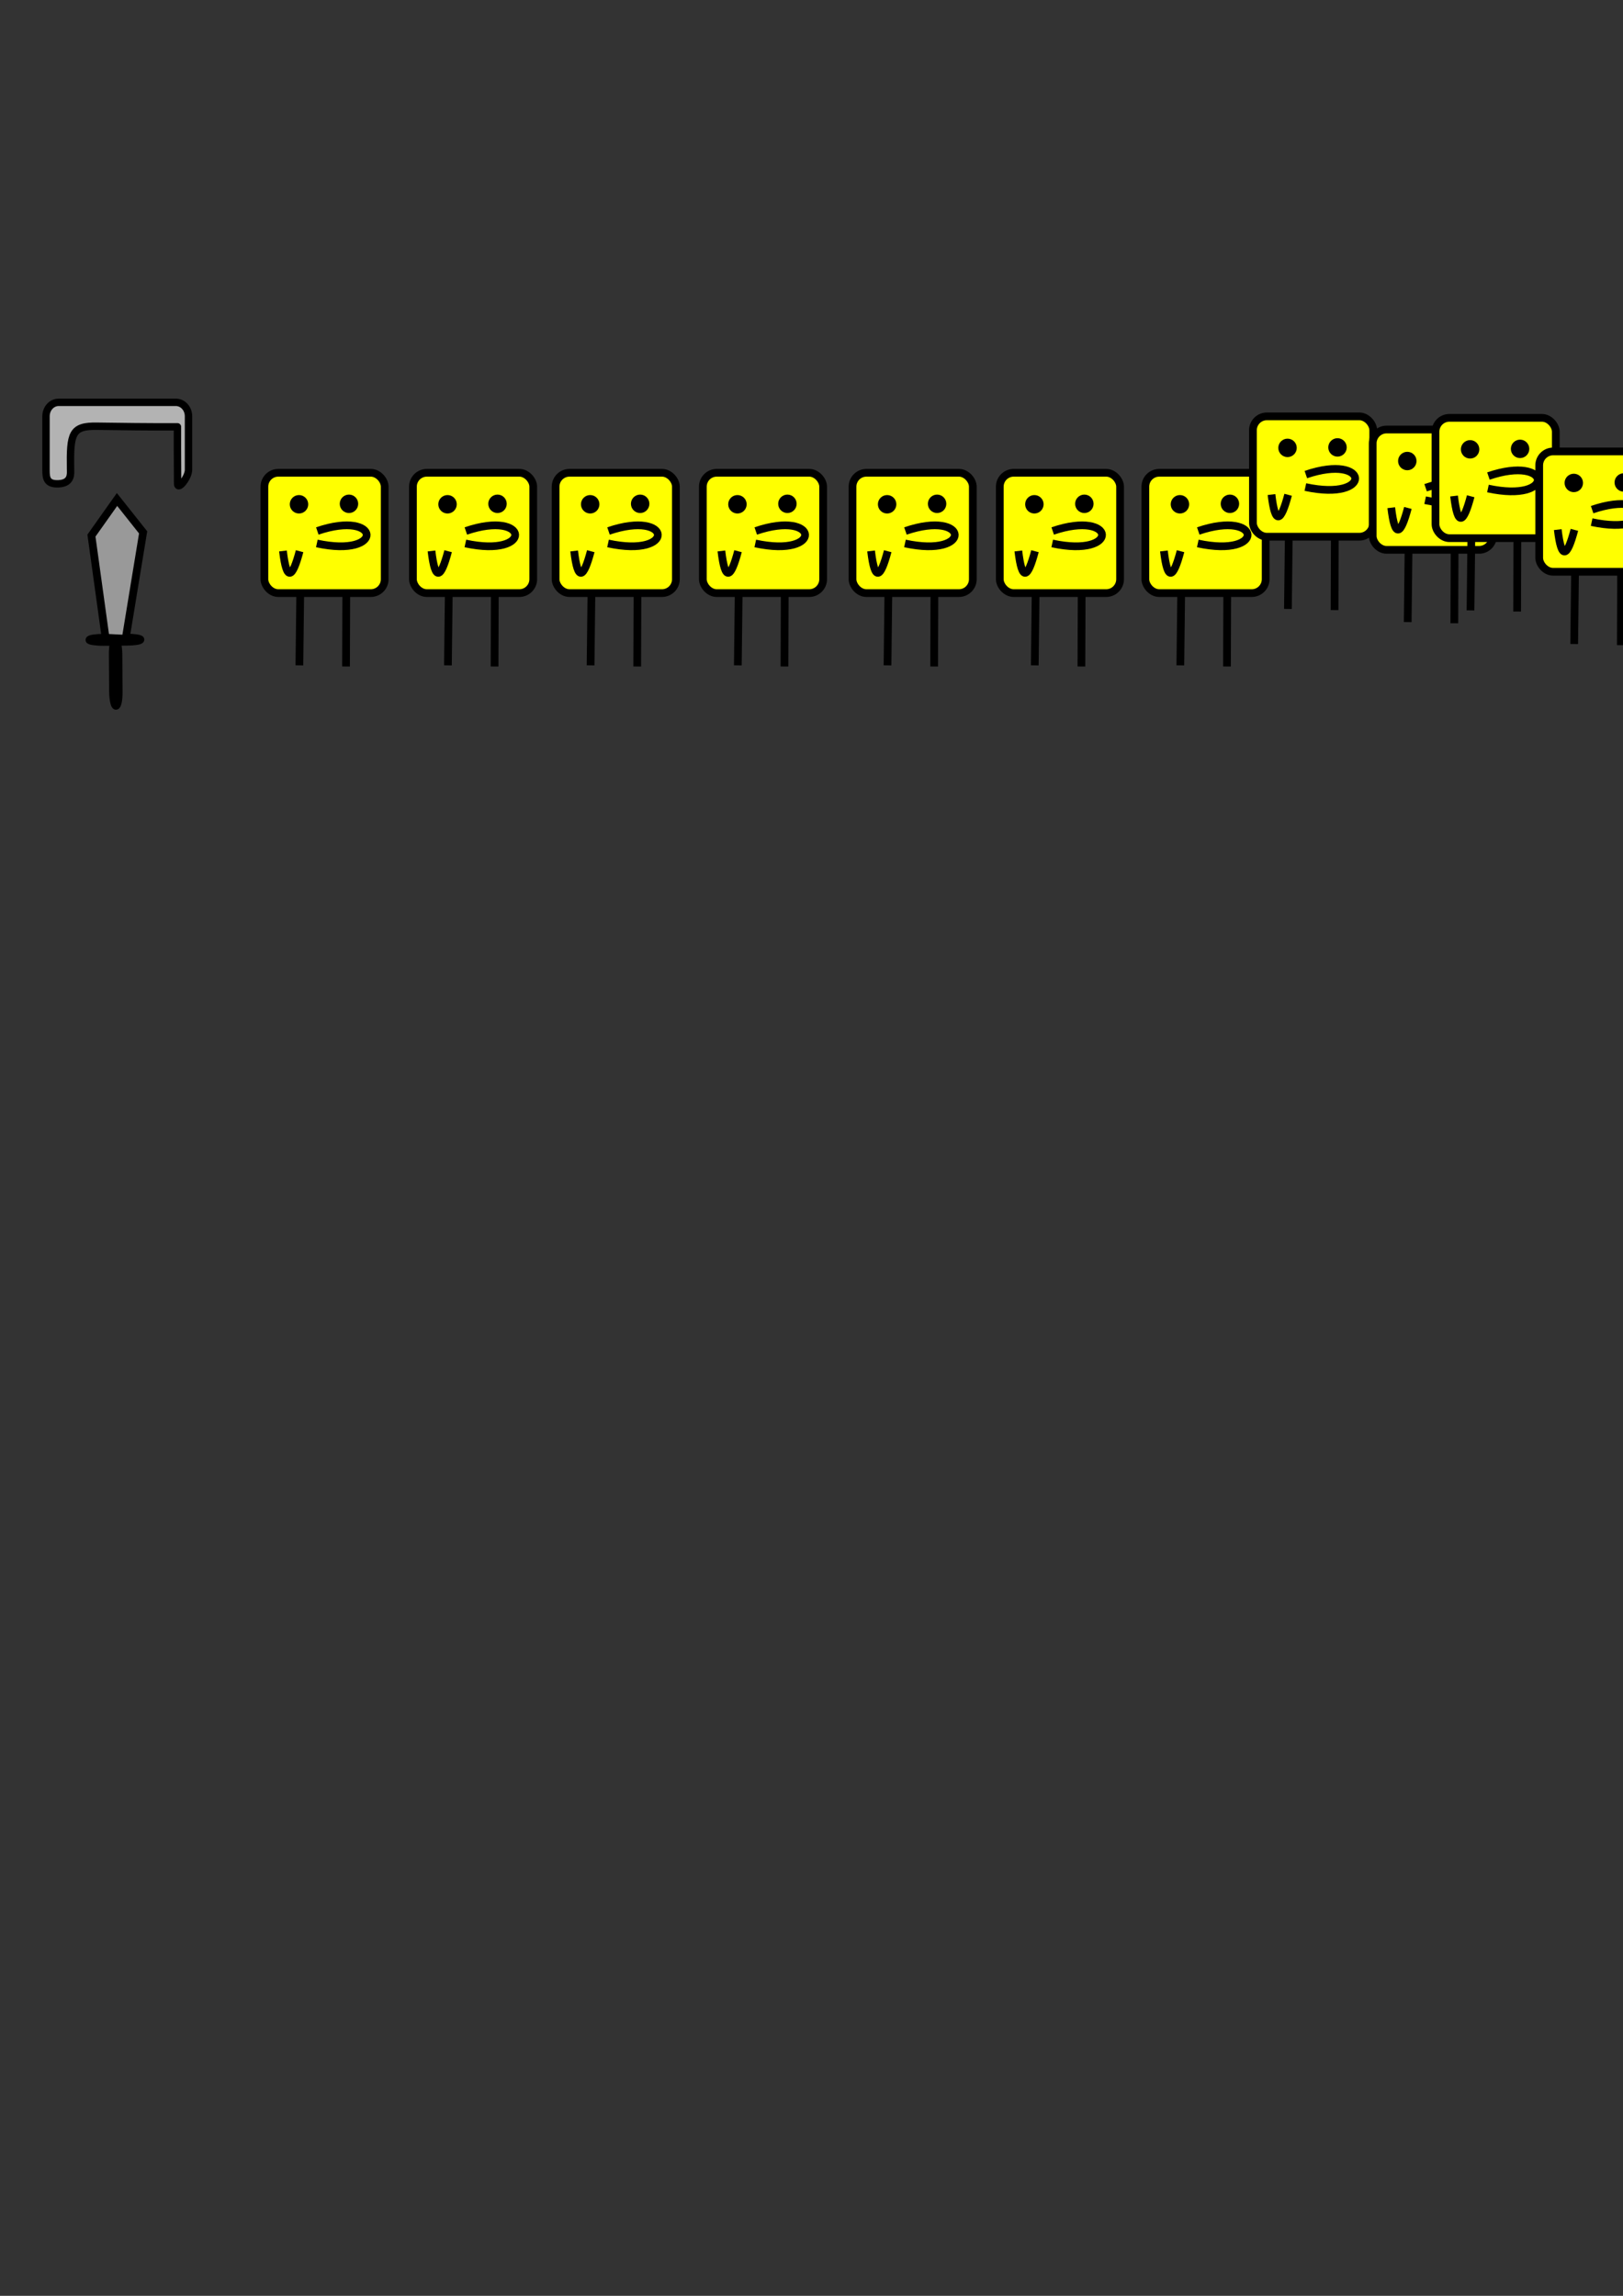 <?xml version="1.0" encoding="UTF-8" standalone="no"?>
<svg
   xmlns:dc="http://purl.org/dc/elements/1.1/"
   xmlns:cc="http://creativecommons.org/ns#"
   xmlns:rdf="http://www.w3.org/1999/02/22-rdf-syntax-ns#"
   xmlns:svg="http://www.w3.org/2000/svg"
   xmlns="http://www.w3.org/2000/svg"
   xmlns:sodipodi="http://sodipodi.sourceforge.net/DTD/sodipodi-0.dtd"
   xmlns:inkscape="http://www.inkscape.org/namespaces/inkscape"
   width="210mm"
   height="297mm"
   viewBox="0 0 210 297"
   version="1.1"
   id="svg8"
   inkscape:version="1.0 (4035a4fb49, 2020-05-01)"
   sodipodi:docname="birb.svg">
  <rect x="0" y="0" width="210" height="297" fill="#333333" stroke="none"/>
  <defs
     id="defs2" />
  <sodipodi:namedview
     id="base"
     pagecolor="#ffffff"
     bordercolor="#666666"
     borderopacity="1.0"
     inkscape:pageopacity="0.0"
     inkscape:pageshadow="2"
     inkscape:zoom="2.8"
     inkscape:cx="179.61914"
     inkscape:cy="306.02715"
     inkscape:document-units="mm"
     inkscape:current-layer="layer1"
     inkscape:document-rotation="0"
     showgrid="false"
     inkscape:window-width="1920"
     inkscape:window-height="1032"
     inkscape:window-x="1280"
     inkscape:window-y="24"
     inkscape:window-maximized="1" />
  <g
     inkscape:label="Layer 1"
     inkscape:groupmode="layer"
     id="layer1">
    <g
       id="g969"
       transform="translate(0,-0.751)">
      <rect
         inkscape:export-ydpi="96"
         inkscape:export-xdpi="96"
         ry="1.799"
         rx="1.799"
         y="61.913"
         x="34.211"
         height="15.566"
         width="15.566"
         id="rect837"
         style="fill:#ffff00;stroke:#000000;stroke-width:1;stroke-miterlimit:4;stroke-dasharray:none" />
      <circle
         inkscape:export-ydpi="96"
         inkscape:export-xdpi="96"
         r="0.693"
         cy="65.988"
         cx="38.687"
         id="path841"
         style="fill:#000000;stroke:#000000;stroke-width:1;stroke-miterlimit:4;stroke-dasharray:none" />
      <circle
         inkscape:export-ydpi="96"
         inkscape:export-xdpi="96"
         style="fill:#000000;stroke:#000000;stroke-width:1;stroke-miterlimit:4;stroke-dasharray:none"
         id="path841-3"
         cx="45.153"
         cy="65.927"
         r="0.693" />
      <path
         inkscape:export-ydpi="96"
         inkscape:export-xdpi="96"
         sodipodi:nodetypes="cc"
         id="path860"
         d="m 40.996,71.056 c 8.861,1.918 8.307,-4.426 0.062,-1.614"
         style="fill:none;stroke:#000000;stroke-width:1;stroke-linecap:butt;stroke-linejoin:miter;stroke-miterlimit:4;stroke-dasharray:none;stroke-opacity:1" />
      <path
         inkscape:export-ydpi="96"
         inkscape:export-xdpi="96"
         id="path862"
         d="m 38.846,77.652 -0.108,9.172"
         style="fill:none;stroke:#000000;stroke-width:1;stroke-linecap:butt;stroke-linejoin:miter;stroke-miterlimit:4;stroke-dasharray:none;stroke-opacity:1" />
      <path
         inkscape:export-ydpi="96"
         inkscape:export-xdpi="96"
         sodipodi:nodetypes="cc"
         id="path864"
         d="m 36.612,72.027 c 0.475,4.033 1.224,3.511 2.152,0.03"
         style="fill:none;stroke:#000000;stroke-width:1;stroke-linecap:butt;stroke-linejoin:miter;stroke-miterlimit:4;stroke-dasharray:none;stroke-opacity:1" />
      <path
         inkscape:export-ydpi="96"
         inkscape:export-xdpi="96"
         sodipodi:nodetypes="cc"
         style="fill:none;stroke:#000000;stroke-width:1;stroke-linecap:butt;stroke-linejoin:miter;stroke-miterlimit:4;stroke-dasharray:none;stroke-opacity:1"
         d="M 44.806,77.58 44.772,86.972"
         id="path862-6" />
    </g>
    <path
       id="rect881"
       style="fill:#b3b3b3;stroke:#000000;stroke-width:0.957;stroke-linejoin:round;stroke-miterlimit:4;stroke-dasharray:none"
       d="M 7.595,52.048 H 22.748 c 0.91,0 1.643,0.804 1.643,1.802 v 6.934 c 0,0.998 -1.402,2.712 -1.41,1.802 -0.037,-4.481 -0.015,-5.082 -0.021,-7.369 -2.483,0.027 -8.884,-0.047 -10.381,-0.077 -3.305,-0.064 -3.524,0.93 -3.453,5.555 0.009,0.558 0.177,1.803 -1.53,1.891 -1.599,0.082 -1.643,-0.804 -1.643,-1.802 v -6.934 c 0,-0.998 0.733,-1.802 1.643,-1.802 z"
       sodipodi:nodetypes="ssssscssssss"
       inkscape:export-xdpi="170.25273"
       inkscape:export-ydpi="170.25273" />
    <g
       id="g927"
       transform="rotate(-0.39,2244.346,7193.22)"
       inkscape:export-xdpi="181.22664"
       inkscape:export-ydpi="181.22664">
      <rect
         ry="1.799"
         rx="1.799"
         y="67.82"
         x="63.026"
         height="8.485"
         width="0.737"
         id="rect918"
         style="fill:#b3b3b3;stroke:#000000;stroke-width:1;stroke-linejoin:round;stroke-miterlimit:4;stroke-dasharray:none" />
      <rect
         ry="0.539"
         rx="1.799"
         y="67.484"
         x="60.02"
         height="0.539"
         width="6.603"
         id="rect920"
         style="fill:#b3b3b3;stroke:#000000;stroke-width:1;stroke-linejoin:round;stroke-miterlimit:4;stroke-dasharray:none" />
      <path
         sodipodi:nodetypes="cccccc"
         id="path922"
         d="m 62.112,67.481 -1.738,-13.224 3.342,-4.649 3.348,4.277 -2.352,13.745 z"
         style="fill:#999999;stroke:#000000;stroke-width:1;stroke-linecap:butt;stroke-linejoin:miter;stroke-miterlimit:4;stroke-dasharray:none;stroke-opacity:1" />
    </g>
    <g
       id="g969-7"
       transform="translate(19.219,-0.512)">
      <g
         id="g1134"
         transform="translate(0,-0.239)">
        <rect
           inkscape:export-ydpi="96"
           inkscape:export-xdpi="96"
           ry="1.799"
           rx="1.799"
           y="61.913"
           x="34.211"
           height="15.566"
           width="15.566"
           id="rect837-0"
           style="fill:#ffff00;stroke:#000000;stroke-width:1;stroke-miterlimit:4;stroke-dasharray:none" />
        <circle
           inkscape:export-ydpi="96"
           inkscape:export-xdpi="96"
           r="0.693"
           cy="65.988"
           cx="38.687"
           id="path841-9"
           style="fill:#000000;stroke:#000000;stroke-width:1;stroke-miterlimit:4;stroke-dasharray:none" />
        <circle
           inkscape:export-ydpi="96"
           inkscape:export-xdpi="96"
           style="fill:#000000;stroke:#000000;stroke-width:1;stroke-miterlimit:4;stroke-dasharray:none"
           id="path841-3-3"
           cx="45.153"
           cy="65.927"
           r="0.693" />
        <path
           inkscape:export-ydpi="96"
           inkscape:export-xdpi="96"
           sodipodi:nodetypes="cc"
           id="path860-6"
           d="m 40.996,71.056 c 8.861,1.918 8.307,-4.426 0.062,-1.614"
           style="fill:none;stroke:#000000;stroke-width:1;stroke-linecap:butt;stroke-linejoin:miter;stroke-miterlimit:4;stroke-dasharray:none;stroke-opacity:1" />
        <path
           inkscape:export-ydpi="96"
           inkscape:export-xdpi="96"
           id="path862-0"
           d="m 38.846,77.652 -0.108,9.172"
           style="fill:none;stroke:#000000;stroke-width:1;stroke-linecap:butt;stroke-linejoin:miter;stroke-miterlimit:4;stroke-dasharray:none;stroke-opacity:1" />
        <path
           inkscape:export-ydpi="96"
           inkscape:export-xdpi="96"
           sodipodi:nodetypes="cc"
           id="path864-6"
           d="m 36.612,72.027 c 0.475,4.033 1.224,3.511 2.152,0.03"
           style="fill:none;stroke:#000000;stroke-width:1;stroke-linecap:butt;stroke-linejoin:miter;stroke-miterlimit:4;stroke-dasharray:none;stroke-opacity:1" />
        <path
           inkscape:export-ydpi="96"
           inkscape:export-xdpi="96"
           sodipodi:nodetypes="cc"
           style="fill:none;stroke:#000000;stroke-width:1;stroke-linecap:butt;stroke-linejoin:miter;stroke-miterlimit:4;stroke-dasharray:none;stroke-opacity:1"
           d="M 44.806,77.58 44.772,86.972"
           id="path862-6-2" />
      </g>
    </g>
    <g
       id="g969-6"
       transform="translate(37.677,-0.751)">
      <rect
         style="fill:#ffff00;stroke:#000000;stroke-width:1;stroke-miterlimit:4;stroke-dasharray:none"
         id="rect837-1"
         width="15.566"
         height="15.566"
         x="34.211"
         y="61.913"
         rx="1.799"
         ry="1.799"
         inkscape:export-xdpi="96"
         inkscape:export-ydpi="96" />
      <circle
         style="fill:#000000;stroke:#000000;stroke-width:1;stroke-miterlimit:4;stroke-dasharray:none"
         id="path841-8"
         cx="38.687"
         cy="65.988"
         r="0.693"
         inkscape:export-xdpi="96"
         inkscape:export-ydpi="96" />
      <circle
         r="0.693"
         cy="65.927"
         cx="45.153"
         id="path841-3-7"
         style="fill:#000000;stroke:#000000;stroke-width:1;stroke-miterlimit:4;stroke-dasharray:none"
         inkscape:export-xdpi="96"
         inkscape:export-ydpi="96" />
      <path
         style="fill:none;stroke:#000000;stroke-width:1;stroke-linecap:butt;stroke-linejoin:miter;stroke-miterlimit:4;stroke-dasharray:none;stroke-opacity:1"
         d="m 40.996,71.056 c 8.861,1.918 8.307,-4.426 0.062,-1.614"
         id="path860-9"
         sodipodi:nodetypes="cc"
         inkscape:export-xdpi="96"
         inkscape:export-ydpi="96" />
      <path
         style="fill:none;stroke:#000000;stroke-width:1;stroke-linecap:butt;stroke-linejoin:miter;stroke-miterlimit:4;stroke-dasharray:none;stroke-opacity:1"
         d="m 38.846,77.652 -0.108,9.172"
         id="path862-2"
         inkscape:export-xdpi="96"
         inkscape:export-ydpi="96" />
      <path
         style="fill:none;stroke:#000000;stroke-width:1;stroke-linecap:butt;stroke-linejoin:miter;stroke-miterlimit:4;stroke-dasharray:none;stroke-opacity:1"
         d="m 36.612,72.027 c 0.475,4.033 1.224,3.511 2.152,0.03"
         id="path864-0"
         sodipodi:nodetypes="cc"
         inkscape:export-xdpi="96"
         inkscape:export-ydpi="96" />
      <path
         id="path862-6-23"
         d="M 44.806,77.58 44.772,86.972"
         style="fill:none;stroke:#000000;stroke-width:1;stroke-linecap:butt;stroke-linejoin:miter;stroke-miterlimit:4;stroke-dasharray:none;stroke-opacity:1"
         sodipodi:nodetypes="cc"
         inkscape:export-xdpi="96"
         inkscape:export-ydpi="96" />
    </g>
    <g
       id="g969-75"
       transform="translate(56.73,-0.751)">
      <rect
         style="fill:#ffff00;stroke:#000000;stroke-width:1;stroke-miterlimit:4;stroke-dasharray:none"
         id="rect837-9"
         width="15.566"
         height="15.566"
         x="34.211"
         y="61.913"
         rx="1.799"
         ry="1.799"
         inkscape:export-xdpi="96"
         inkscape:export-ydpi="96" />
      <circle
         style="fill:#000000;stroke:#000000;stroke-width:1;stroke-miterlimit:4;stroke-dasharray:none"
         id="path841-2"
         cx="38.687"
         cy="65.988"
         r="0.693"
         inkscape:export-xdpi="96"
         inkscape:export-ydpi="96" />
      <circle
         r="0.693"
         cy="65.927"
         cx="45.153"
         id="path841-3-2"
         style="fill:#000000;stroke:#000000;stroke-width:1;stroke-miterlimit:4;stroke-dasharray:none"
         inkscape:export-xdpi="96"
         inkscape:export-ydpi="96" />
      <path
         style="fill:none;stroke:#000000;stroke-width:1;stroke-linecap:butt;stroke-linejoin:miter;stroke-miterlimit:4;stroke-dasharray:none;stroke-opacity:1"
         d="m 40.996,71.056 c 8.861,1.918 8.307,-4.426 0.062,-1.614"
         id="path860-8"
         sodipodi:nodetypes="cc"
         inkscape:export-xdpi="96"
         inkscape:export-ydpi="96" />
      <path
         style="fill:none;stroke:#000000;stroke-width:1;stroke-linecap:butt;stroke-linejoin:miter;stroke-miterlimit:4;stroke-dasharray:none;stroke-opacity:1"
         d="m 38.846,77.652 -0.108,9.172"
         id="path862-9"
         inkscape:export-xdpi="96"
         inkscape:export-ydpi="96" />
      <path
         style="fill:none;stroke:#000000;stroke-width:1;stroke-linecap:butt;stroke-linejoin:miter;stroke-miterlimit:4;stroke-dasharray:none;stroke-opacity:1"
         d="m 36.612,72.027 c 0.475,4.033 1.224,3.511 2.152,0.03"
         id="path864-7"
         sodipodi:nodetypes="cc"
         inkscape:export-xdpi="96"
         inkscape:export-ydpi="96" />
      <path
         id="path862-6-3"
         d="M 44.806,77.58 44.772,86.972"
         style="fill:none;stroke:#000000;stroke-width:1;stroke-linecap:butt;stroke-linejoin:miter;stroke-miterlimit:4;stroke-dasharray:none;stroke-opacity:1"
         sodipodi:nodetypes="cc"
         inkscape:export-xdpi="96"
         inkscape:export-ydpi="96" />
    </g>
    <g
       id="g969-61"
       transform="translate(76.097,-0.751)">
      <rect
         style="fill:#ffff00;stroke:#000000;stroke-width:1;stroke-miterlimit:4;stroke-dasharray:none"
         id="rect837-2"
         width="15.566"
         height="15.566"
         x="34.211"
         y="61.913"
         rx="1.799"
         ry="1.799"
         inkscape:export-xdpi="96"
         inkscape:export-ydpi="96" />
      <circle
         style="fill:#000000;stroke:#000000;stroke-width:1;stroke-miterlimit:4;stroke-dasharray:none"
         id="path841-93"
         cx="38.687"
         cy="65.988"
         r="0.693"
         inkscape:export-xdpi="96"
         inkscape:export-ydpi="96" />
      <circle
         r="0.693"
         cy="65.927"
         cx="45.153"
         id="path841-3-1"
         style="fill:#000000;stroke:#000000;stroke-width:1;stroke-miterlimit:4;stroke-dasharray:none"
         inkscape:export-xdpi="96"
         inkscape:export-ydpi="96" />
      <path
         style="fill:none;stroke:#000000;stroke-width:1;stroke-linecap:butt;stroke-linejoin:miter;stroke-miterlimit:4;stroke-dasharray:none;stroke-opacity:1"
         d="m 40.996,71.056 c 8.861,1.918 8.307,-4.426 0.062,-1.614"
         id="path860-94"
         sodipodi:nodetypes="cc"
         inkscape:export-xdpi="96"
         inkscape:export-ydpi="96" />
      <path
         style="fill:none;stroke:#000000;stroke-width:1;stroke-linecap:butt;stroke-linejoin:miter;stroke-miterlimit:4;stroke-dasharray:none;stroke-opacity:1"
         d="m 38.846,77.652 -0.108,9.172"
         id="path862-7"
         inkscape:export-xdpi="96"
         inkscape:export-ydpi="96" />
      <path
         style="fill:none;stroke:#000000;stroke-width:1;stroke-linecap:butt;stroke-linejoin:miter;stroke-miterlimit:4;stroke-dasharray:none;stroke-opacity:1"
         d="m 36.612,72.027 c 0.475,4.033 1.224,3.511 2.152,0.03"
         id="path864-8"
         sodipodi:nodetypes="cc"
         inkscape:export-xdpi="96"
         inkscape:export-ydpi="96" />
      <path
         id="path862-6-4"
         d="M 44.806,77.58 44.772,86.972"
         style="fill:none;stroke:#000000;stroke-width:1;stroke-linecap:butt;stroke-linejoin:miter;stroke-miterlimit:4;stroke-dasharray:none;stroke-opacity:1"
         sodipodi:nodetypes="cc"
         inkscape:export-xdpi="96"
         inkscape:export-ydpi="96" />
    </g>
    <g
       id="g969-5"
       transform="translate(95.151,-0.751)">
      <rect
         style="fill:#ffff00;stroke:#000000;stroke-width:1;stroke-miterlimit:4;stroke-dasharray:none"
         id="rect837-03"
         width="15.566"
         height="15.566"
         x="34.211"
         y="61.913"
         rx="1.799"
         ry="1.799"
         inkscape:export-xdpi="96"
         inkscape:export-ydpi="96" />
      <circle
         style="fill:#000000;stroke:#000000;stroke-width:1;stroke-miterlimit:4;stroke-dasharray:none"
         id="path841-6"
         cx="38.687"
         cy="65.988"
         r="0.693"
         inkscape:export-xdpi="96"
         inkscape:export-ydpi="96" />
      <circle
         r="0.693"
         cy="65.927"
         cx="45.153"
         id="path841-3-10"
         style="fill:#000000;stroke:#000000;stroke-width:1;stroke-miterlimit:4;stroke-dasharray:none"
         inkscape:export-xdpi="96"
         inkscape:export-ydpi="96" />
      <path
         style="fill:none;stroke:#000000;stroke-width:1;stroke-linecap:butt;stroke-linejoin:miter;stroke-miterlimit:4;stroke-dasharray:none;stroke-opacity:1"
         d="m 40.996,71.056 c 8.861,1.918 8.307,-4.426 0.062,-1.614"
         id="path860-63"
         sodipodi:nodetypes="cc"
         inkscape:export-xdpi="96"
         inkscape:export-ydpi="96" />
      <path
         style="fill:none;stroke:#000000;stroke-width:1;stroke-linecap:butt;stroke-linejoin:miter;stroke-miterlimit:4;stroke-dasharray:none;stroke-opacity:1"
         d="m 38.846,77.652 -0.108,9.172"
         id="path862-20"
         inkscape:export-xdpi="96"
         inkscape:export-ydpi="96" />
      <path
         style="fill:none;stroke:#000000;stroke-width:1;stroke-linecap:butt;stroke-linejoin:miter;stroke-miterlimit:4;stroke-dasharray:none;stroke-opacity:1"
         d="m 36.612,72.027 c 0.475,4.033 1.224,3.511 2.152,0.03"
         id="path864-61"
         sodipodi:nodetypes="cc"
         inkscape:export-xdpi="96"
         inkscape:export-ydpi="96" />
      <path
         id="path862-6-5"
         d="M 44.806,77.58 44.772,86.972"
         style="fill:none;stroke:#000000;stroke-width:1;stroke-linecap:butt;stroke-linejoin:miter;stroke-miterlimit:4;stroke-dasharray:none;stroke-opacity:1"
         sodipodi:nodetypes="cc"
         inkscape:export-xdpi="96"
         inkscape:export-ydpi="96" />
    </g>
    <g
       id="g969-54"
       transform="translate(113.986,-0.751)">
      <rect
         style="fill:#ffff00;stroke:#000000;stroke-width:1;stroke-miterlimit:4;stroke-dasharray:none"
         id="rect837-7"
         width="15.566"
         height="15.566"
         x="34.211"
         y="61.913"
         rx="1.799"
         ry="1.799"
         inkscape:export-xdpi="96"
         inkscape:export-ydpi="96" />
      <circle
         style="fill:#000000;stroke:#000000;stroke-width:1;stroke-miterlimit:4;stroke-dasharray:none"
         id="path841-65"
         cx="38.687"
         cy="65.988"
         r="0.693"
         inkscape:export-xdpi="96"
         inkscape:export-ydpi="96" />
      <circle
         r="0.693"
         cy="65.927"
         cx="45.153"
         id="path841-3-6"
         style="fill:#000000;stroke:#000000;stroke-width:1;stroke-miterlimit:4;stroke-dasharray:none"
         inkscape:export-xdpi="96"
         inkscape:export-ydpi="96" />
      <path
         style="fill:none;stroke:#000000;stroke-width:1;stroke-linecap:butt;stroke-linejoin:miter;stroke-miterlimit:4;stroke-dasharray:none;stroke-opacity:1"
         d="m 40.996,71.056 c 8.861,1.918 8.307,-4.426 0.062,-1.614"
         id="path860-93"
         sodipodi:nodetypes="cc"
         inkscape:export-xdpi="96"
         inkscape:export-ydpi="96" />
      <path
         style="fill:none;stroke:#000000;stroke-width:1;stroke-linecap:butt;stroke-linejoin:miter;stroke-miterlimit:4;stroke-dasharray:none;stroke-opacity:1"
         d="m 38.846,77.652 -0.108,9.172"
         id="path862-74"
         inkscape:export-xdpi="96"
         inkscape:export-ydpi="96" />
      <path
         style="fill:none;stroke:#000000;stroke-width:1;stroke-linecap:butt;stroke-linejoin:miter;stroke-miterlimit:4;stroke-dasharray:none;stroke-opacity:1"
         d="m 36.612,72.027 c 0.475,4.033 1.224,3.511 2.152,0.03"
         id="path864-5"
         sodipodi:nodetypes="cc"
         inkscape:export-xdpi="96"
         inkscape:export-ydpi="96" />
      <path
         id="path862-6-25"
         d="M 44.806,77.58 44.772,86.972"
         style="fill:none;stroke:#000000;stroke-width:1;stroke-linecap:butt;stroke-linejoin:miter;stroke-miterlimit:4;stroke-dasharray:none;stroke-opacity:1"
         sodipodi:nodetypes="cc"
         inkscape:export-xdpi="96"
         inkscape:export-ydpi="96" />
    </g>
    <g
       transform="translate(127.906,-8.048)"
       id="g969-54-4">
      <rect
         inkscape:export-ydpi="96"
         inkscape:export-xdpi="96"
         ry="1.799"
         rx="1.799"
         y="61.913"
         x="34.211"
         height="15.566"
         width="15.566"
         id="rect837-7-3"
         style="fill:#ffff00;stroke:#000000;stroke-width:1;stroke-miterlimit:4;stroke-dasharray:none" />
      <circle
         inkscape:export-ydpi="96"
         inkscape:export-xdpi="96"
         r="0.693"
         cy="65.988"
         cx="38.687"
         id="path841-65-1"
         style="fill:#000000;stroke:#000000;stroke-width:1;stroke-miterlimit:4;stroke-dasharray:none" />
      <circle
         inkscape:export-ydpi="96"
         inkscape:export-xdpi="96"
         style="fill:#000000;stroke:#000000;stroke-width:1;stroke-miterlimit:4;stroke-dasharray:none"
         id="path841-3-6-4"
         cx="45.153"
         cy="65.927"
         r="0.693" />
      <path
         inkscape:export-ydpi="96"
         inkscape:export-xdpi="96"
         sodipodi:nodetypes="cc"
         id="path860-93-9"
         d="m 40.996,71.056 c 8.861,1.918 8.307,-4.426 0.062,-1.614"
         style="fill:none;stroke:#000000;stroke-width:1;stroke-linecap:butt;stroke-linejoin:miter;stroke-miterlimit:4;stroke-dasharray:none;stroke-opacity:1" />
      <path
         inkscape:export-ydpi="96"
         inkscape:export-xdpi="96"
         id="path862-74-2"
         d="m 38.846,77.652 -0.108,9.172"
         style="fill:none;stroke:#000000;stroke-width:1;stroke-linecap:butt;stroke-linejoin:miter;stroke-miterlimit:4;stroke-dasharray:none;stroke-opacity:1" />
      <path
         inkscape:export-ydpi="96"
         inkscape:export-xdpi="96"
         sodipodi:nodetypes="cc"
         id="path864-5-0"
         d="m 36.612,72.027 c 0.475,4.033 1.224,3.511 2.152,0.03"
         style="fill:none;stroke:#000000;stroke-width:1;stroke-linecap:butt;stroke-linejoin:miter;stroke-miterlimit:4;stroke-dasharray:none;stroke-opacity:1" />
      <path
         inkscape:export-ydpi="96"
         inkscape:export-xdpi="96"
         sodipodi:nodetypes="cc"
         style="fill:none;stroke:#000000;stroke-width:1;stroke-linecap:butt;stroke-linejoin:miter;stroke-miterlimit:4;stroke-dasharray:none;stroke-opacity:1"
         d="M 44.806,77.58 44.772,86.972"
         id="path862-6-25-6" />
    </g>
    <g
       transform="translate(143.403,-6.347)"
       id="g969-54-8">
      <rect
         inkscape:export-ydpi="96"
         inkscape:export-xdpi="96"
         ry="1.799"
         rx="1.799"
         y="61.913"
         x="34.211"
         height="15.566"
         width="15.566"
         id="rect837-7-9"
         style="fill:#ffff00;stroke:#000000;stroke-width:1;stroke-miterlimit:4;stroke-dasharray:none" />
      <circle
         inkscape:export-ydpi="96"
         inkscape:export-xdpi="96"
         r="0.693"
         cy="65.988"
         cx="38.687"
         id="path841-65-2"
         style="fill:#000000;stroke:#000000;stroke-width:1;stroke-miterlimit:4;stroke-dasharray:none" />
      <circle
         inkscape:export-ydpi="96"
         inkscape:export-xdpi="96"
         style="fill:#000000;stroke:#000000;stroke-width:1;stroke-miterlimit:4;stroke-dasharray:none"
         id="path841-3-6-6"
         cx="45.153"
         cy="65.927"
         r="0.693" />
      <path
         inkscape:export-ydpi="96"
         inkscape:export-xdpi="96"
         sodipodi:nodetypes="cc"
         id="path860-93-6"
         d="m 40.996,71.056 c 8.861,1.918 8.307,-4.426 0.062,-1.614"
         style="fill:none;stroke:#000000;stroke-width:1;stroke-linecap:butt;stroke-linejoin:miter;stroke-miterlimit:4;stroke-dasharray:none;stroke-opacity:1" />
      <path
         inkscape:export-ydpi="96"
         inkscape:export-xdpi="96"
         id="path862-74-4"
         d="m 38.846,77.652 -0.108,9.172"
         style="fill:none;stroke:#000000;stroke-width:1;stroke-linecap:butt;stroke-linejoin:miter;stroke-miterlimit:4;stroke-dasharray:none;stroke-opacity:1" />
      <path
         inkscape:export-ydpi="96"
         inkscape:export-xdpi="96"
         sodipodi:nodetypes="cc"
         id="path864-5-9"
         d="m 36.612,72.027 c 0.475,4.033 1.224,3.511 2.152,0.03"
         style="fill:none;stroke:#000000;stroke-width:1;stroke-linecap:butt;stroke-linejoin:miter;stroke-miterlimit:4;stroke-dasharray:none;stroke-opacity:1" />
      <path
         inkscape:export-ydpi="96"
         inkscape:export-xdpi="96"
         sodipodi:nodetypes="cc"
         style="fill:none;stroke:#000000;stroke-width:1;stroke-linecap:butt;stroke-linejoin:miter;stroke-miterlimit:4;stroke-dasharray:none;stroke-opacity:1"
         d="M 44.806,77.58 44.772,86.972"
         id="path862-6-25-5" />
    </g>
    <g
       transform="translate(151.529,-7.859)"
       id="g969-54-0">
      <rect
         inkscape:export-ydpi="96"
         inkscape:export-xdpi="96"
         ry="1.799"
         rx="1.799"
         y="61.913"
         x="34.211"
         height="15.566"
         width="15.566"
         id="rect837-7-4"
         style="fill:#ffff00;stroke:#000000;stroke-width:1;stroke-miterlimit:4;stroke-dasharray:none" />
      <circle
         inkscape:export-ydpi="96"
         inkscape:export-xdpi="96"
         r="0.693"
         cy="65.988"
         cx="38.687"
         id="path841-65-8"
         style="fill:#000000;stroke:#000000;stroke-width:1;stroke-miterlimit:4;stroke-dasharray:none" />
      <circle
         inkscape:export-ydpi="96"
         inkscape:export-xdpi="96"
         style="fill:#000000;stroke:#000000;stroke-width:1;stroke-miterlimit:4;stroke-dasharray:none"
         id="path841-3-6-7"
         cx="45.153"
         cy="65.927"
         r="0.693" />
      <path
         inkscape:export-ydpi="96"
         inkscape:export-xdpi="96"
         sodipodi:nodetypes="cc"
         id="path860-93-1"
         d="m 40.996,71.056 c 8.861,1.918 8.307,-4.426 0.062,-1.614"
         style="fill:none;stroke:#000000;stroke-width:1;stroke-linecap:butt;stroke-linejoin:miter;stroke-miterlimit:4;stroke-dasharray:none;stroke-opacity:1" />
      <path
         inkscape:export-ydpi="96"
         inkscape:export-xdpi="96"
         id="path862-74-7"
         d="m 38.846,77.652 -0.108,9.172"
         style="fill:none;stroke:#000000;stroke-width:1;stroke-linecap:butt;stroke-linejoin:miter;stroke-miterlimit:4;stroke-dasharray:none;stroke-opacity:1" />
      <path
         inkscape:export-ydpi="96"
         inkscape:export-xdpi="96"
         sodipodi:nodetypes="cc"
         id="path864-5-2"
         d="m 36.612,72.027 c 0.475,4.033 1.224,3.511 2.152,0.03"
         style="fill:none;stroke:#000000;stroke-width:1;stroke-linecap:butt;stroke-linejoin:miter;stroke-miterlimit:4;stroke-dasharray:none;stroke-opacity:1" />
      <path
         inkscape:export-ydpi="96"
         inkscape:export-xdpi="96"
         sodipodi:nodetypes="cc"
         style="fill:none;stroke:#000000;stroke-width:1;stroke-linecap:butt;stroke-linejoin:miter;stroke-miterlimit:4;stroke-dasharray:none;stroke-opacity:1"
         d="M 44.806,77.58 44.772,86.972"
         id="path862-6-25-7" />
    </g>
    <g
       transform="translate(164.947,-3.512)"
       id="g969-54-2">
      <rect
         inkscape:export-ydpi="96"
         inkscape:export-xdpi="96"
         ry="1.799"
         rx="1.799"
         y="61.913"
         x="34.211"
         height="15.566"
         width="15.566"
         id="rect837-7-2"
         style="fill:#ffff00;stroke:#000000;stroke-width:1;stroke-miterlimit:4;stroke-dasharray:none" />
      <circle
         inkscape:export-ydpi="96"
         inkscape:export-xdpi="96"
         r="0.693"
         cy="65.988"
         cx="38.687"
         id="path841-65-6"
         style="fill:#000000;stroke:#000000;stroke-width:1;stroke-miterlimit:4;stroke-dasharray:none" />
      <circle
         inkscape:export-ydpi="96"
         inkscape:export-xdpi="96"
         style="fill:#000000;stroke:#000000;stroke-width:1;stroke-miterlimit:4;stroke-dasharray:none"
         id="path841-3-6-1"
         cx="45.153"
         cy="65.927"
         r="0.693" />
      <path
         inkscape:export-ydpi="96"
         inkscape:export-xdpi="96"
         sodipodi:nodetypes="cc"
         id="path860-93-0"
         d="m 40.996,71.056 c 8.861,1.918 8.307,-4.426 0.062,-1.614"
         style="fill:none;stroke:#000000;stroke-width:1;stroke-linecap:butt;stroke-linejoin:miter;stroke-miterlimit:4;stroke-dasharray:none;stroke-opacity:1" />
      <path
         inkscape:export-ydpi="96"
         inkscape:export-xdpi="96"
         id="path862-74-6"
         d="m 38.846,77.652 -0.108,9.172"
         style="fill:none;stroke:#000000;stroke-width:1;stroke-linecap:butt;stroke-linejoin:miter;stroke-miterlimit:4;stroke-dasharray:none;stroke-opacity:1" />
      <path
         inkscape:export-ydpi="96"
         inkscape:export-xdpi="96"
         sodipodi:nodetypes="cc"
         id="path864-5-1"
         d="m 36.612,72.027 c 0.475,4.033 1.224,3.511 2.152,0.03"
         style="fill:none;stroke:#000000;stroke-width:1;stroke-linecap:butt;stroke-linejoin:miter;stroke-miterlimit:4;stroke-dasharray:none;stroke-opacity:1" />
      <path
         inkscape:export-ydpi="96"
         inkscape:export-xdpi="96"
         sodipodi:nodetypes="cc"
         style="fill:none;stroke:#000000;stroke-width:1;stroke-linecap:butt;stroke-linejoin:miter;stroke-miterlimit:4;stroke-dasharray:none;stroke-opacity:1"
         d="M 44.806,77.58 44.772,86.972"
         id="path862-6-25-59" />
    </g>
  </g>
</svg>
